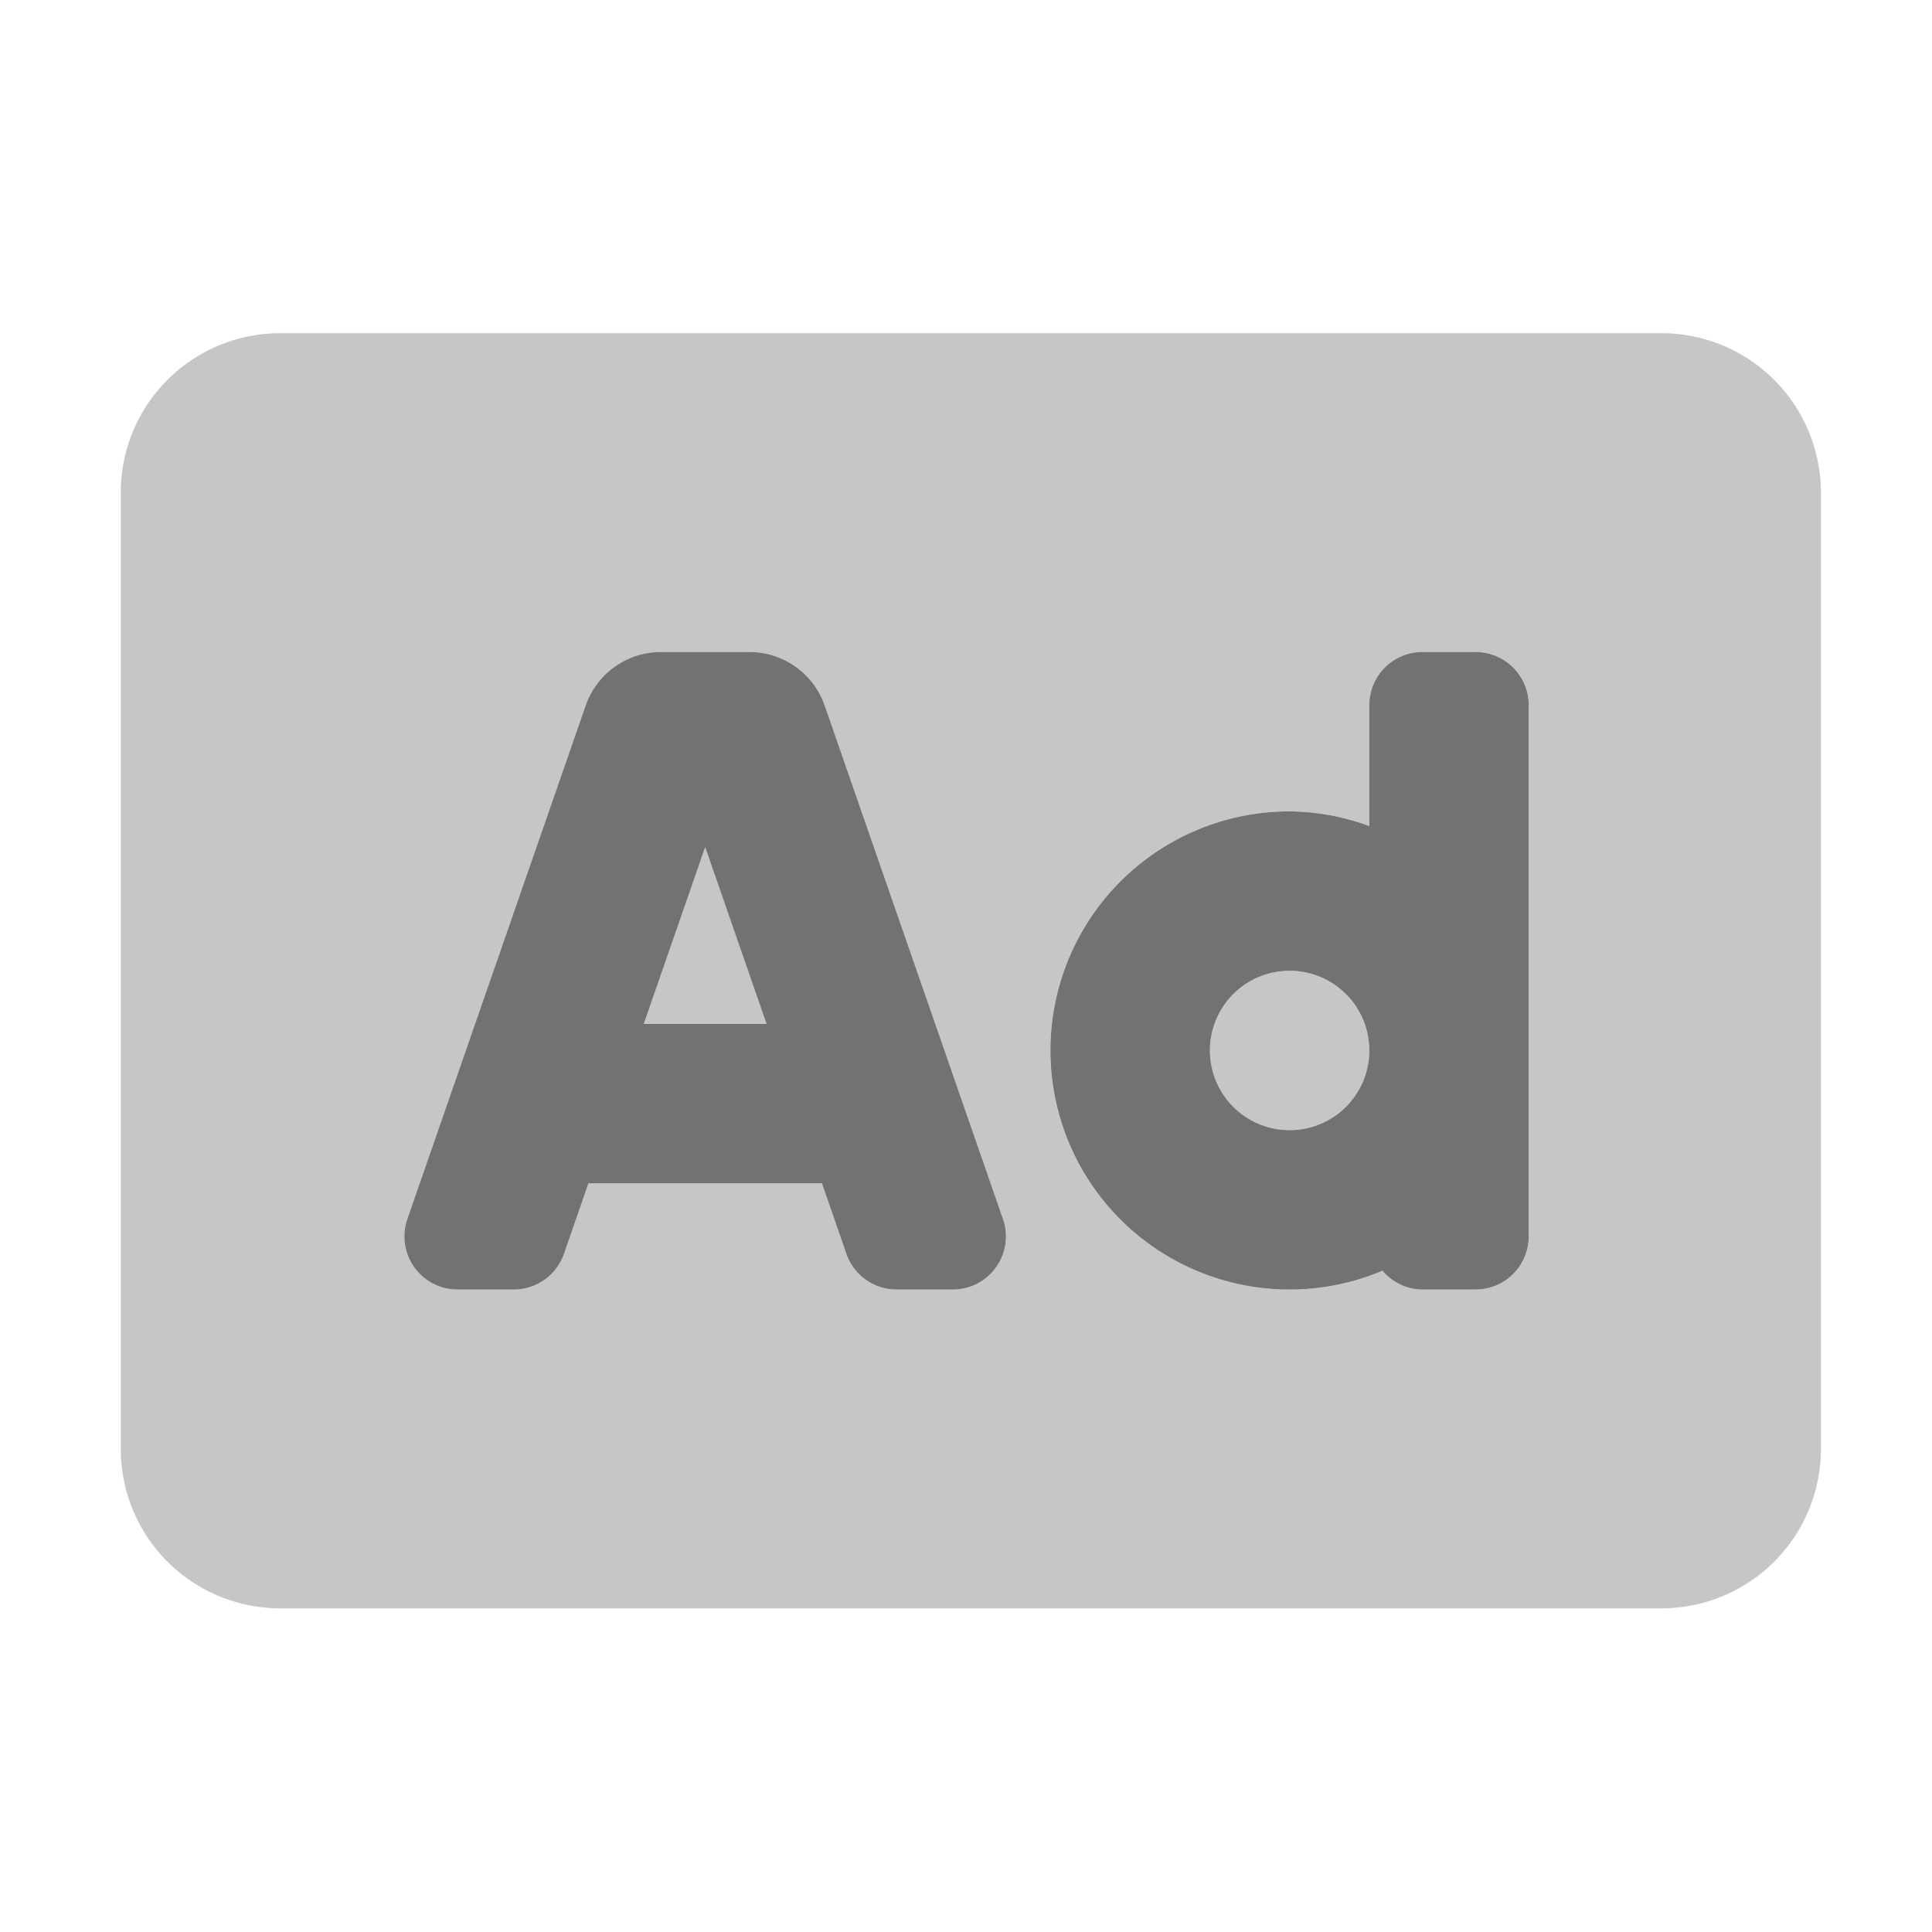 ﻿<?xml version='1.0' encoding='UTF-8'?>
<svg viewBox="-2 -1.999 32 32" xmlns="http://www.w3.org/2000/svg">
  <g transform="matrix(0.055, 0, 0, 0.055, 0, 0)">
    <defs>
      <style>.fa-secondary{opacity:.4}</style>
    </defs>
    <path d="M352, 256A24 24 0 1 0 376, 280A24 24 0 0 0 352, 256zM157.52, 272L194.52, 272L176, 218.78zM464, 64L48, 64A48 48 0 0 0 0, 112L0, 400A48 48 0 0 0 48, 448L464, 448A48 48 0 0 0 512, 400L512, 112A48 48 0 0 0 464, 64zM250.58, 352L233.64, 352A16 16 0 0 1 218.52, 341.25L211.15, 320L140.86, 320L133.48, 341.25A16 16 0 0 1 118.36, 352L101.42, 352A16 16 0 0 1 86.3, 330.75L140, 176.12A24 24 0 0 1 162.67, 160L189.33, 160A24 24 0 0 1 212, 176.13L265.69, 330.75A16 16 0 0 1 250.58, 352zM424, 336A16 16 0 0 1 408, 352L392, 352A15.74 15.74 0 0 1 380, 346.32A72 72 0 1 1 352, 208A71.05 71.05 0 0 1 376, 212.42L376, 176A16 16 0 0 1 392, 160L408, 160A16 16 0 0 1 424, 176z" fill="#727272" opacity="0.4" fill-opacity="1" class="Black" />
    <path d="M212, 176.13A24 24 0 0 0 189.33, 160L162.67, 160A24 24 0 0 0 140, 176.12L86.3, 330.75A16 16 0 0 0 101.42, 352L118.36, 352A16 16 0 0 0 133.48, 341.25L140.86, 320L211.15, 320L218.52, 341.25A16 16 0 0 0 233.64, 352L250.58, 352A16 16 0 0 0 265.69, 330.75zM157.52, 272L176, 218.78L194.48, 272zM408, 160L392, 160A16 16 0 0 0 376, 176L376, 212.42A71.05 71.05 0 0 0 352, 208A72 72 0 1 0 380, 346.32A15.74 15.74 0 0 0 392, 352L408, 352A16 16 0 0 0 424, 336L424, 176A16 16 0 0 0 408, 160zM352, 304A24 24 0 1 1 376, 280A24 24 0 0 1 352, 304z" fill="#727272" fill-opacity="1" class="Black" />
  </g>
</svg>